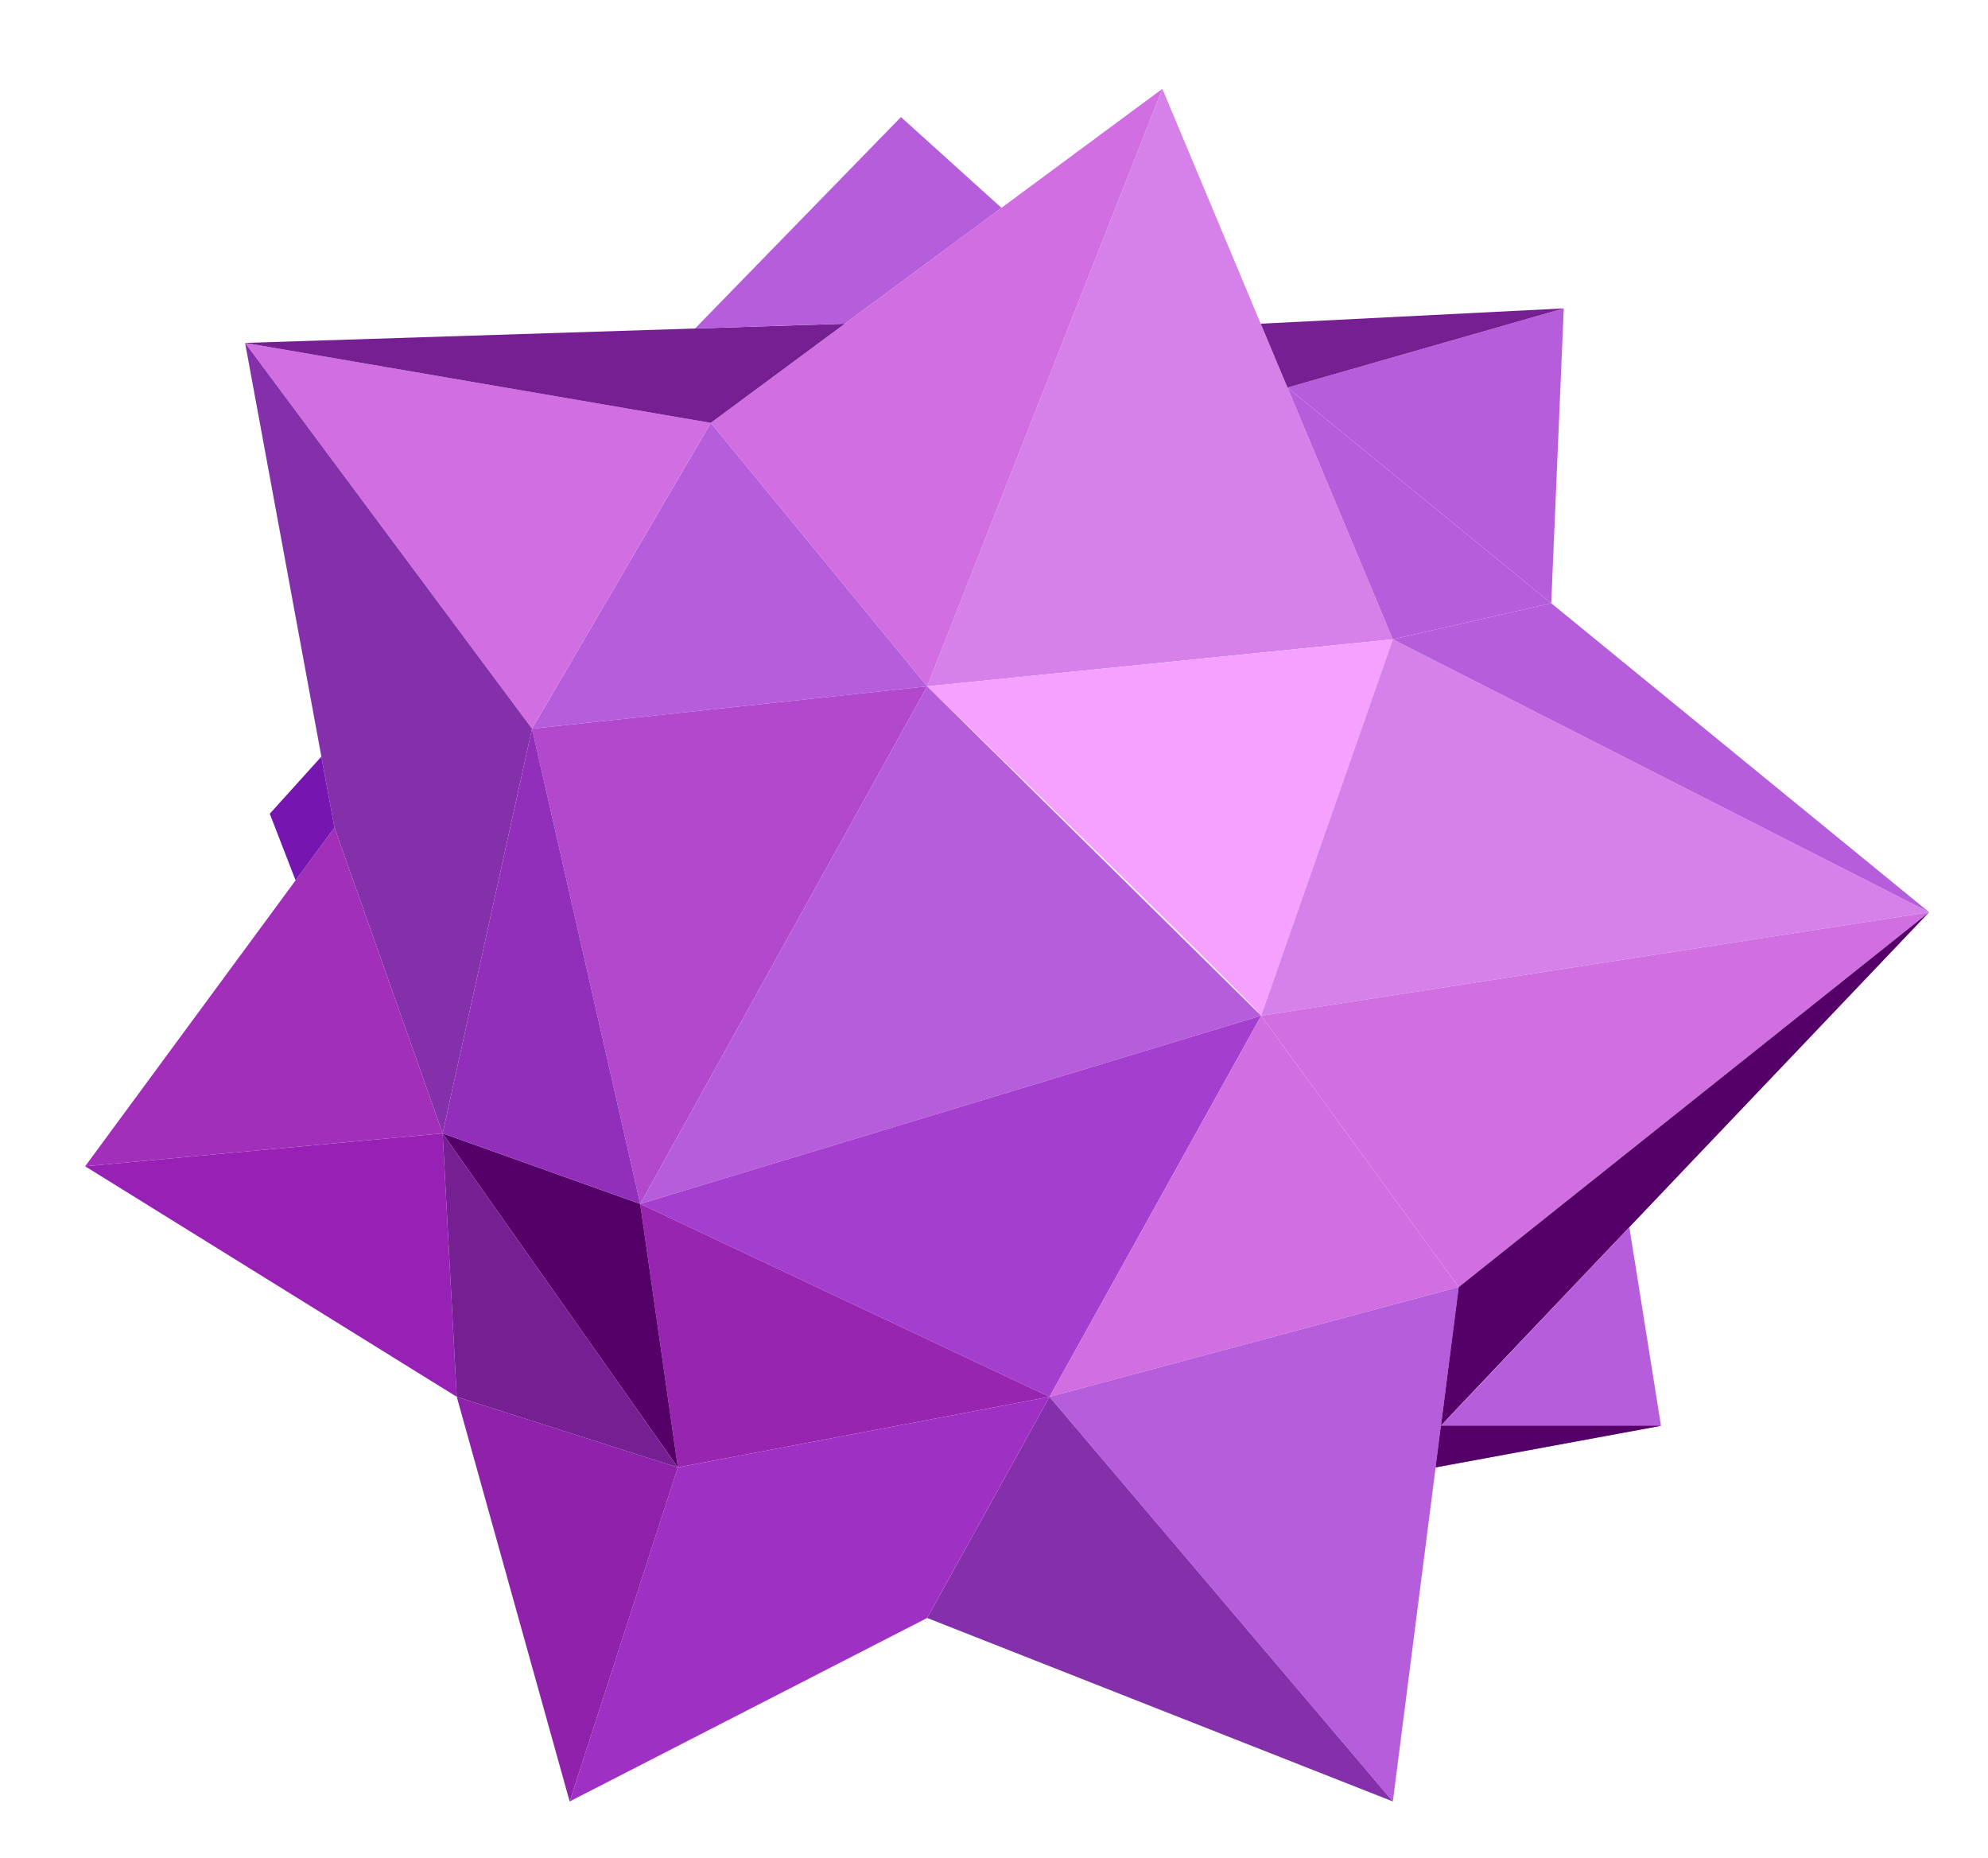 <svg xmlns="http://www.w3.org/2000/svg" viewBox="0 0 138.311 129.218"><defs><style>.cls-1{fill:#d681ea;}.cls-2{fill:#f6a1ff;}.cls-3{fill:#d16fe2;}.cls-4{fill:#b65ddb;}.cls-5{fill:#8330aa;}.cls-6{fill:#b248cc;}.cls-7{fill:#a43ece;}.cls-8{fill:#9725af;}.cls-9{fill:#9f30c4;}.cls-10{fill:#8f21aa;}.cls-11{fill:#540068;}.cls-12{fill:#912fba;}.cls-13{fill:#a22fba;}.cls-14{fill:#9821b5;}.cls-15{fill:#761f93;}.cls-16{fill:#7615af;}</style></defs><g id="Capa_3" data-name="Capa 3"><polygon class="cls-1" points="80.869 6.178 96.905 44.469 64.505 47.742 80.869 6.178"/><path class="cls-2" d="M87.742,70.651c-.655-.982-23.237-22.909-23.237-22.909l32.4-3.273Z"/><polygon class="cls-3" points="49.451 29.415 80.869 6.178 64.505 47.742 49.451 29.415"/><polygon class="cls-4" points="37.015 50.687 64.505 47.742 49.451 29.415 37.015 50.687"/><polygon class="cls-3" points="17.051 23.851 37.015 50.687 49.451 29.415 17.051 23.851"/><polygon class="cls-5" points="30.796 78.833 23.269 57.56 17.051 23.851 37.015 50.687 30.796 78.833"/><polygon class="cls-6" points="64.505 47.742 44.542 83.742 37.015 50.687 64.505 47.742"/><polygon class="cls-4" points="87.742 70.651 44.542 83.742 64.505 47.742 87.742 70.651"/><polygon class="cls-1" points="96.905 44.469 134.215 63.451 87.742 70.651 96.905 44.469"/><polygon class="cls-3" points="101.487 89.524 87.742 70.651 134.215 63.451 101.487 89.524"/><polygon class="cls-7" points="73.015 97.16 87.742 70.651 44.542 83.742 73.015 97.16"/><polygon class="cls-3" points="101.487 89.524 73.015 97.16 87.742 70.651 101.487 89.524"/><polygon class="cls-4" points="96.905 125.305 101.487 89.524 73.015 97.16 96.905 125.305"/><polygon class="cls-5" points="64.505 112.542 73.015 97.16 96.905 125.305 64.505 112.542"/><polygon class="cls-8" points="47.16 102.069 44.542 83.742 73.015 97.16 47.16 102.069"/><polygon class="cls-9" points="39.633 125.305 47.16 102.069 73.015 97.16 64.505 112.542 39.633 125.305"/><polygon class="cls-10" points="31.778 97.16 47.16 102.069 39.633 125.305 31.778 97.16"/><polygon class="cls-11" points="44.542 83.742 30.796 78.833 47.16 102.069 44.542 83.742"/><polygon class="cls-12" points="37.015 50.687 44.542 83.742 30.796 78.833 37.015 50.687"/><polygon class="cls-13" points="23.269 57.56 5.924 81.124 30.796 78.833 23.269 57.56"/><polygon class="cls-14" points="31.778 97.16 30.796 78.833 5.924 81.124 31.778 97.16"/><polygon class="cls-15" points="47.16 102.069 30.796 78.833 31.778 97.16 47.16 102.069"/><polygon class="cls-15" points="17.051 23.851 49.451 29.415 58.778 22.516 17.051 23.851"/><polygon class="cls-4" points="62.682 8.142 48.356 22.85 58.778 22.516 69.676 14.457 62.682 8.142"/><polygon class="cls-4" points="96.905 44.469 107.924 41.96 89.573 26.96 96.905 44.469"/><polygon class="cls-4" points="108.796 21.451 107.924 41.96 89.573 26.96 108.796 21.451"/><polygon class="cls-15" points="87.712 22.516 108.796 21.451 89.573 26.96 87.712 22.516"/><polygon class="cls-4" points="107.924 41.96 134.215 63.451 96.905 44.469 107.924 41.96"/><path class="cls-11" d="M100.251,99.175c.011-.083,33.964-35.724,33.964-35.724L101.487,89.524Z"/><polygon class="cls-4" points="99.881 102.069 115.56 99.175 113.358 85.359 100.251 99.175 99.881 102.069"/><polygon class="cls-16" points="22.359 52.626 18.769 56.603 20.564 61.235 23.269 57.56 22.359 52.626"/><polygon class="cls-11" points="115.56 99.175 100.251 99.175 99.881 102.069 115.56 99.175"/></g></svg>